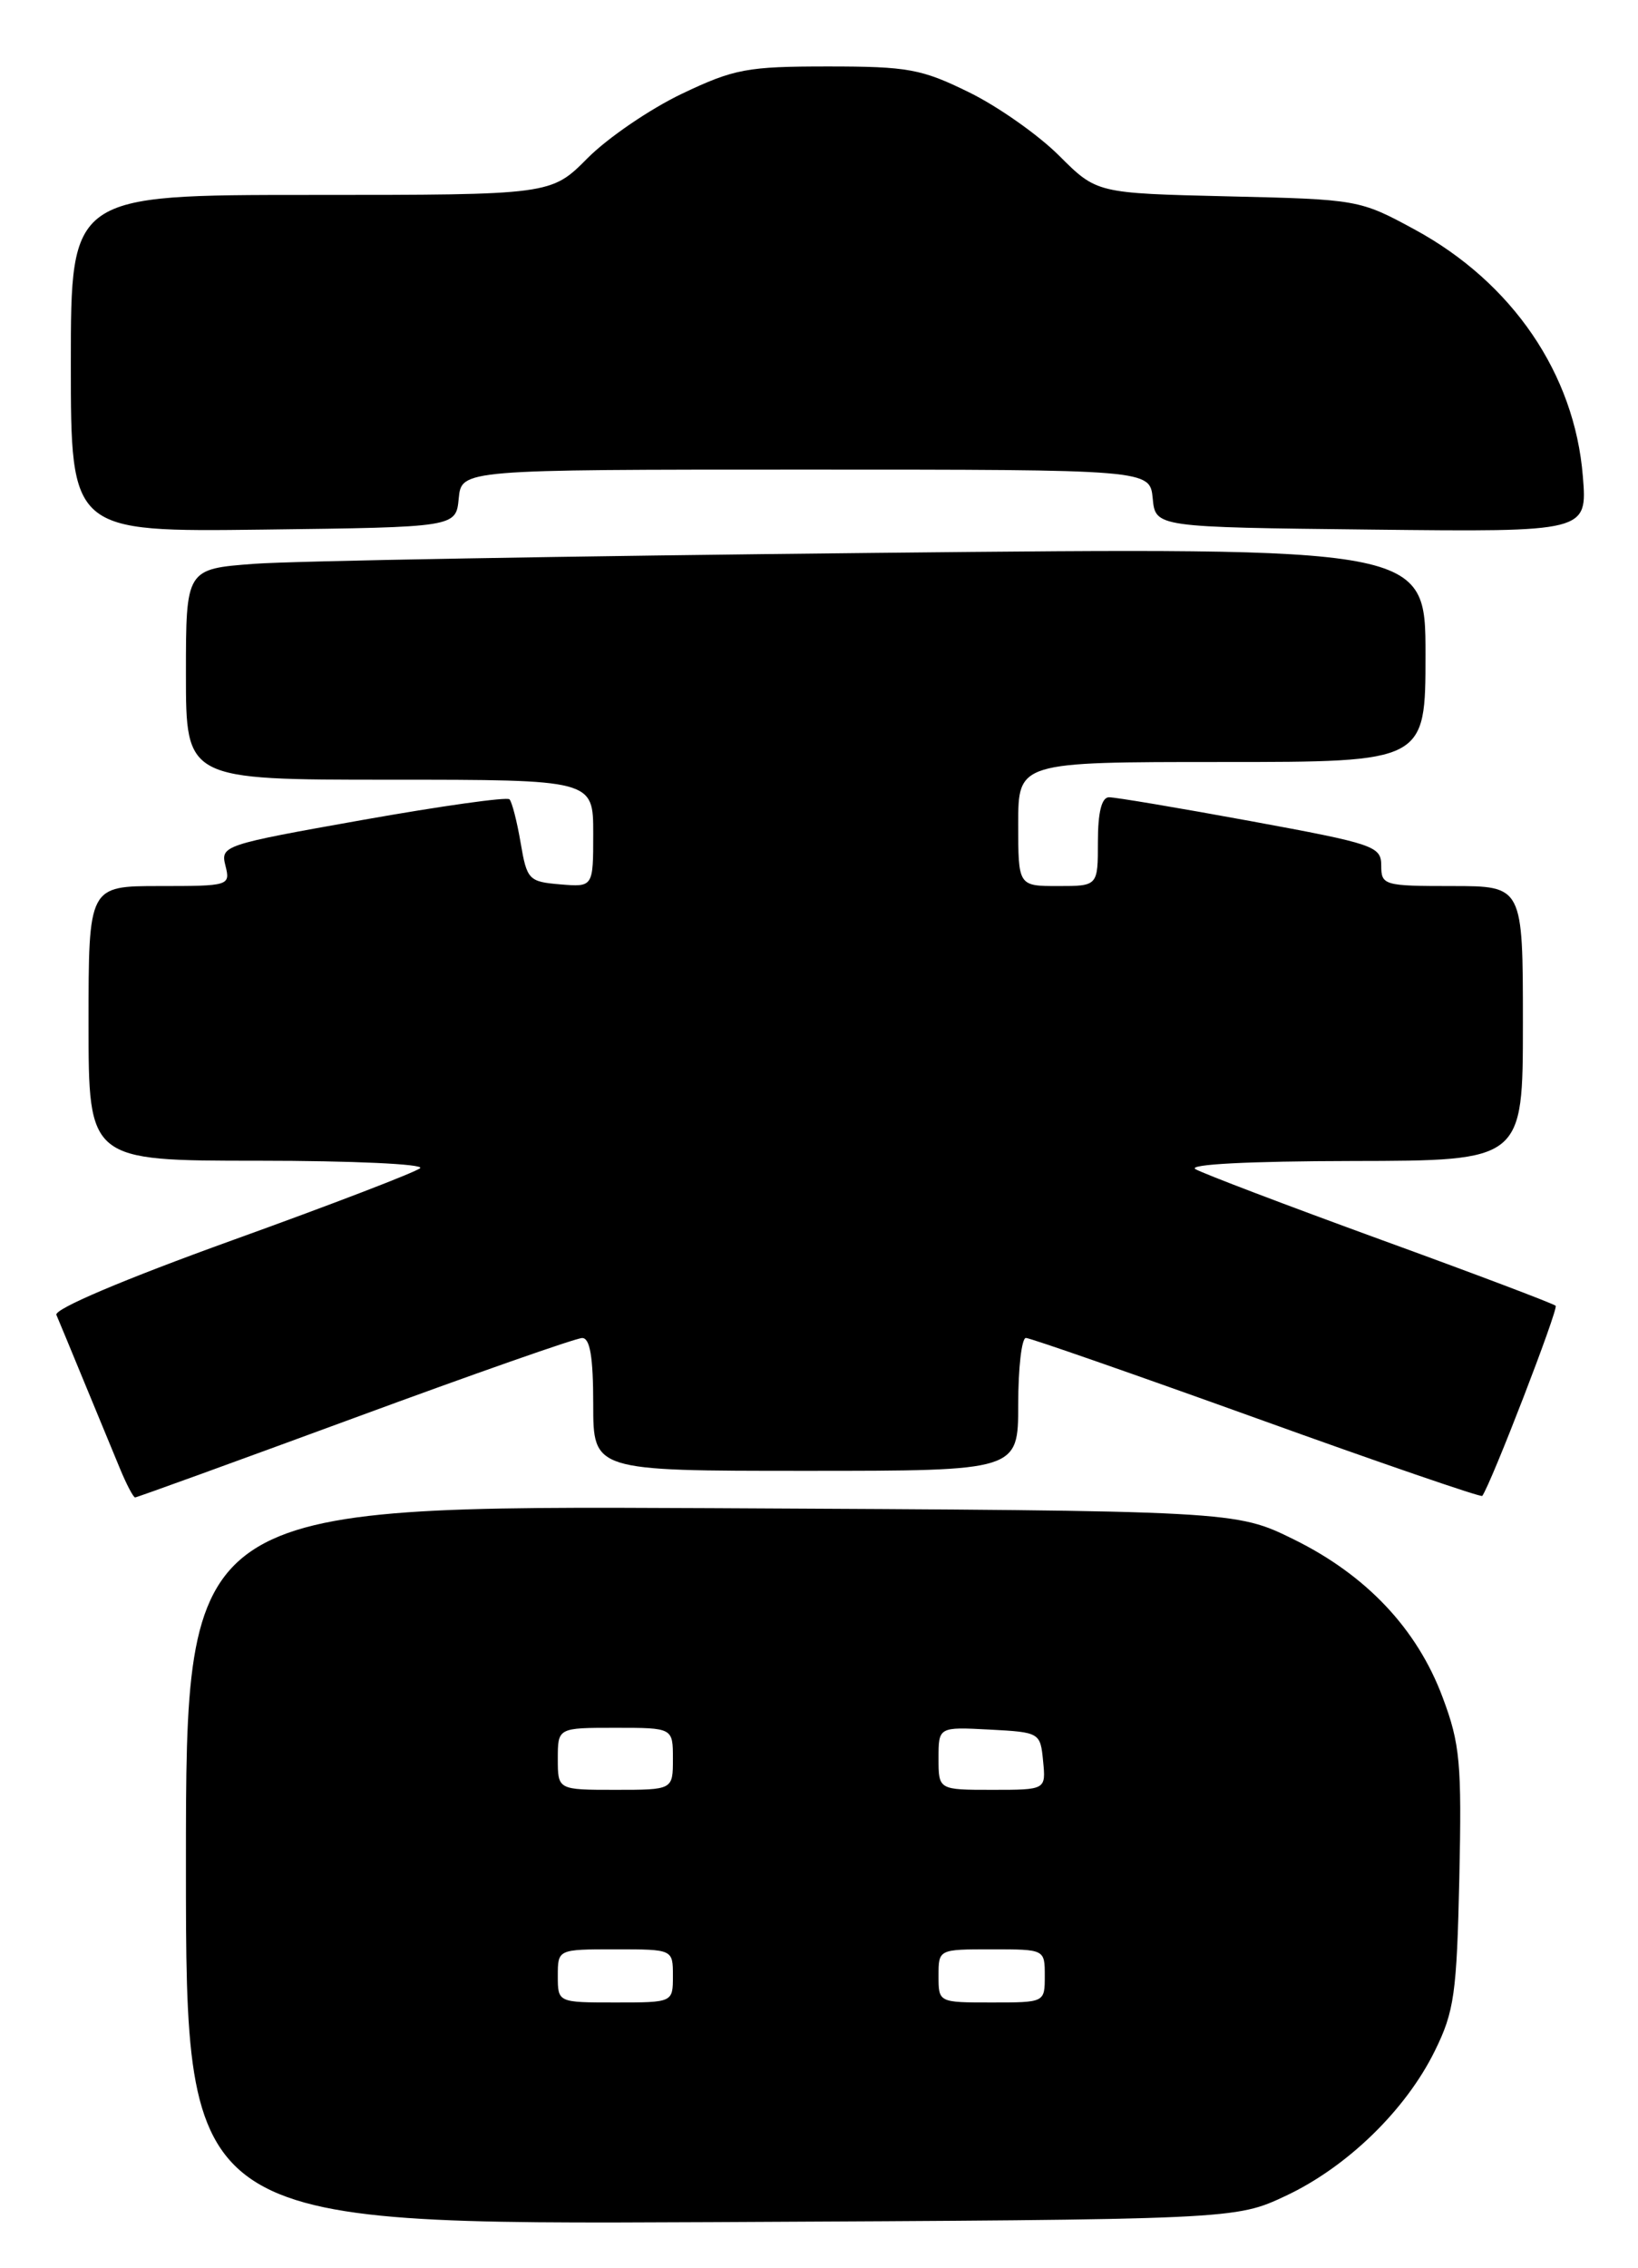 <?xml version="1.0" encoding="UTF-8" standalone="no"?>
<!DOCTYPE svg PUBLIC "-//W3C//DTD SVG 1.1//EN" "http://www.w3.org/Graphics/SVG/1.1/DTD/svg11.dtd" >
<svg xmlns="http://www.w3.org/2000/svg" xmlns:xlink="http://www.w3.org/1999/xlink" version="1.1" viewBox="0 0 185 256">
 <g >
 <path fill="currentColor"
d=" M 145.20 247.83 C 152.14 244.58 158.77 238.14 162.05 231.47 C 164.25 227.02 164.53 224.99 164.82 211.97 C 165.10 198.97 164.91 196.82 162.93 191.55 C 160.05 183.84 154.33 177.78 146.15 173.75 C 139.55 170.50 139.55 170.50 80.27 170.21 C 21.00 169.93 21.00 169.93 21.00 210.50 C 21.00 251.07 21.00 251.07 80.25 250.79 C 139.50 250.50 139.50 250.50 145.20 247.83 Z  M 40.06 160.01 C 53.50 155.06 65.06 151.01 65.75 151.01 C 66.64 151.00 67.00 153.16 67.00 158.50 C 67.00 166.00 67.00 166.00 91.00 166.00 C 115.00 166.00 115.00 166.00 115.00 158.50 C 115.00 154.38 115.39 151.00 115.87 151.00 C 116.34 151.00 128.08 155.09 141.95 160.08 C 155.82 165.08 167.28 169.01 167.41 168.83 C 168.42 167.44 176.04 147.71 175.70 147.37 C 175.46 147.13 166.55 143.76 155.90 139.89 C 145.25 136.01 135.86 132.44 135.02 131.95 C 134.09 131.41 141.00 131.05 152.75 131.03 C 172.00 131.00 172.00 131.00 172.00 115.50 C 172.00 100.00 172.00 100.00 164.00 100.00 C 156.31 100.00 156.00 99.91 156.00 97.69 C 156.00 95.50 155.21 95.24 141.25 92.67 C 133.14 91.18 125.94 89.97 125.25 89.98 C 124.42 89.99 124.00 91.68 124.00 95.00 C 124.00 100.00 124.00 100.00 119.50 100.00 C 115.00 100.00 115.00 100.00 115.00 93.00 C 115.00 86.00 115.00 86.00 138.00 86.00 C 161.00 86.00 161.00 86.00 161.00 73.88 C 161.00 61.76 161.00 61.76 98.75 62.40 C 64.51 62.75 33.01 63.31 28.75 63.63 C 21.00 64.21 21.00 64.21 21.00 76.10 C 21.00 88.00 21.00 88.00 44.00 88.00 C 67.00 88.00 67.00 88.00 67.00 94.06 C 67.00 100.12 67.00 100.12 63.27 99.81 C 59.72 99.51 59.51 99.30 58.80 95.11 C 58.39 92.70 57.82 90.49 57.54 90.21 C 57.26 89.92 49.79 90.97 40.95 92.54 C 25.24 95.33 24.89 95.44 25.46 97.69 C 26.03 99.96 25.89 100.00 18.02 100.00 C 10.00 100.00 10.00 100.00 10.00 115.50 C 10.00 131.00 10.00 131.00 29.20 131.00 C 39.76 131.00 47.97 131.38 47.45 131.84 C 46.93 132.30 37.37 135.97 26.20 139.99 C 13.97 144.40 6.09 147.74 6.37 148.40 C 6.63 149.00 8.05 152.43 9.52 156.00 C 10.99 159.57 12.81 163.96 13.55 165.75 C 14.29 167.54 15.06 169.00 15.26 169.00 C 15.46 169.00 26.62 164.95 40.06 160.01 Z  M 51.81 56.25 C 52.13 53.00 52.13 53.00 91.00 53.00 C 129.87 53.00 129.87 53.00 130.19 56.25 C 130.50 59.50 130.50 59.50 154.89 59.77 C 179.28 60.04 179.28 60.04 178.77 53.75 C 177.84 42.20 170.81 31.89 159.77 25.90 C 153.56 22.53 153.35 22.50 138.68 22.16 C 123.87 21.81 123.87 21.81 119.63 17.58 C 117.30 15.25 112.72 12.02 109.45 10.42 C 104.08 7.78 102.53 7.50 93.50 7.50 C 84.39 7.50 82.92 7.77 77.00 10.59 C 73.42 12.30 68.64 15.56 66.37 17.84 C 62.24 22.00 62.24 22.00 35.12 22.00 C 8.00 22.00 8.00 22.00 8.00 41.02 C 8.00 60.04 8.00 60.04 29.75 59.77 C 51.50 59.50 51.50 59.50 51.81 56.25 Z  M 63.00 223.00 C 63.00 220.00 63.00 220.00 69.50 220.00 C 76.00 220.00 76.00 220.00 76.00 223.00 C 76.00 226.00 76.00 226.00 69.50 226.00 C 63.00 226.00 63.00 226.00 63.00 223.00 Z  M 106.00 223.00 C 106.00 220.00 106.00 220.00 112.00 220.00 C 118.00 220.00 118.00 220.00 118.00 223.00 C 118.00 226.00 118.00 226.00 112.00 226.00 C 106.00 226.00 106.00 226.00 106.00 223.00 Z  M 63.00 198.50 C 63.00 195.00 63.00 195.00 69.50 195.00 C 76.00 195.00 76.00 195.00 76.00 198.50 C 76.00 202.00 76.00 202.00 69.50 202.00 C 63.00 202.00 63.00 202.00 63.00 198.50 Z  M 106.00 198.45 C 106.00 194.90 106.00 194.90 111.75 195.20 C 117.43 195.50 117.50 195.54 117.81 198.75 C 118.13 202.00 118.13 202.00 112.06 202.00 C 106.00 202.00 106.00 202.00 106.00 198.45 Z "/>
</g>
</svg>
